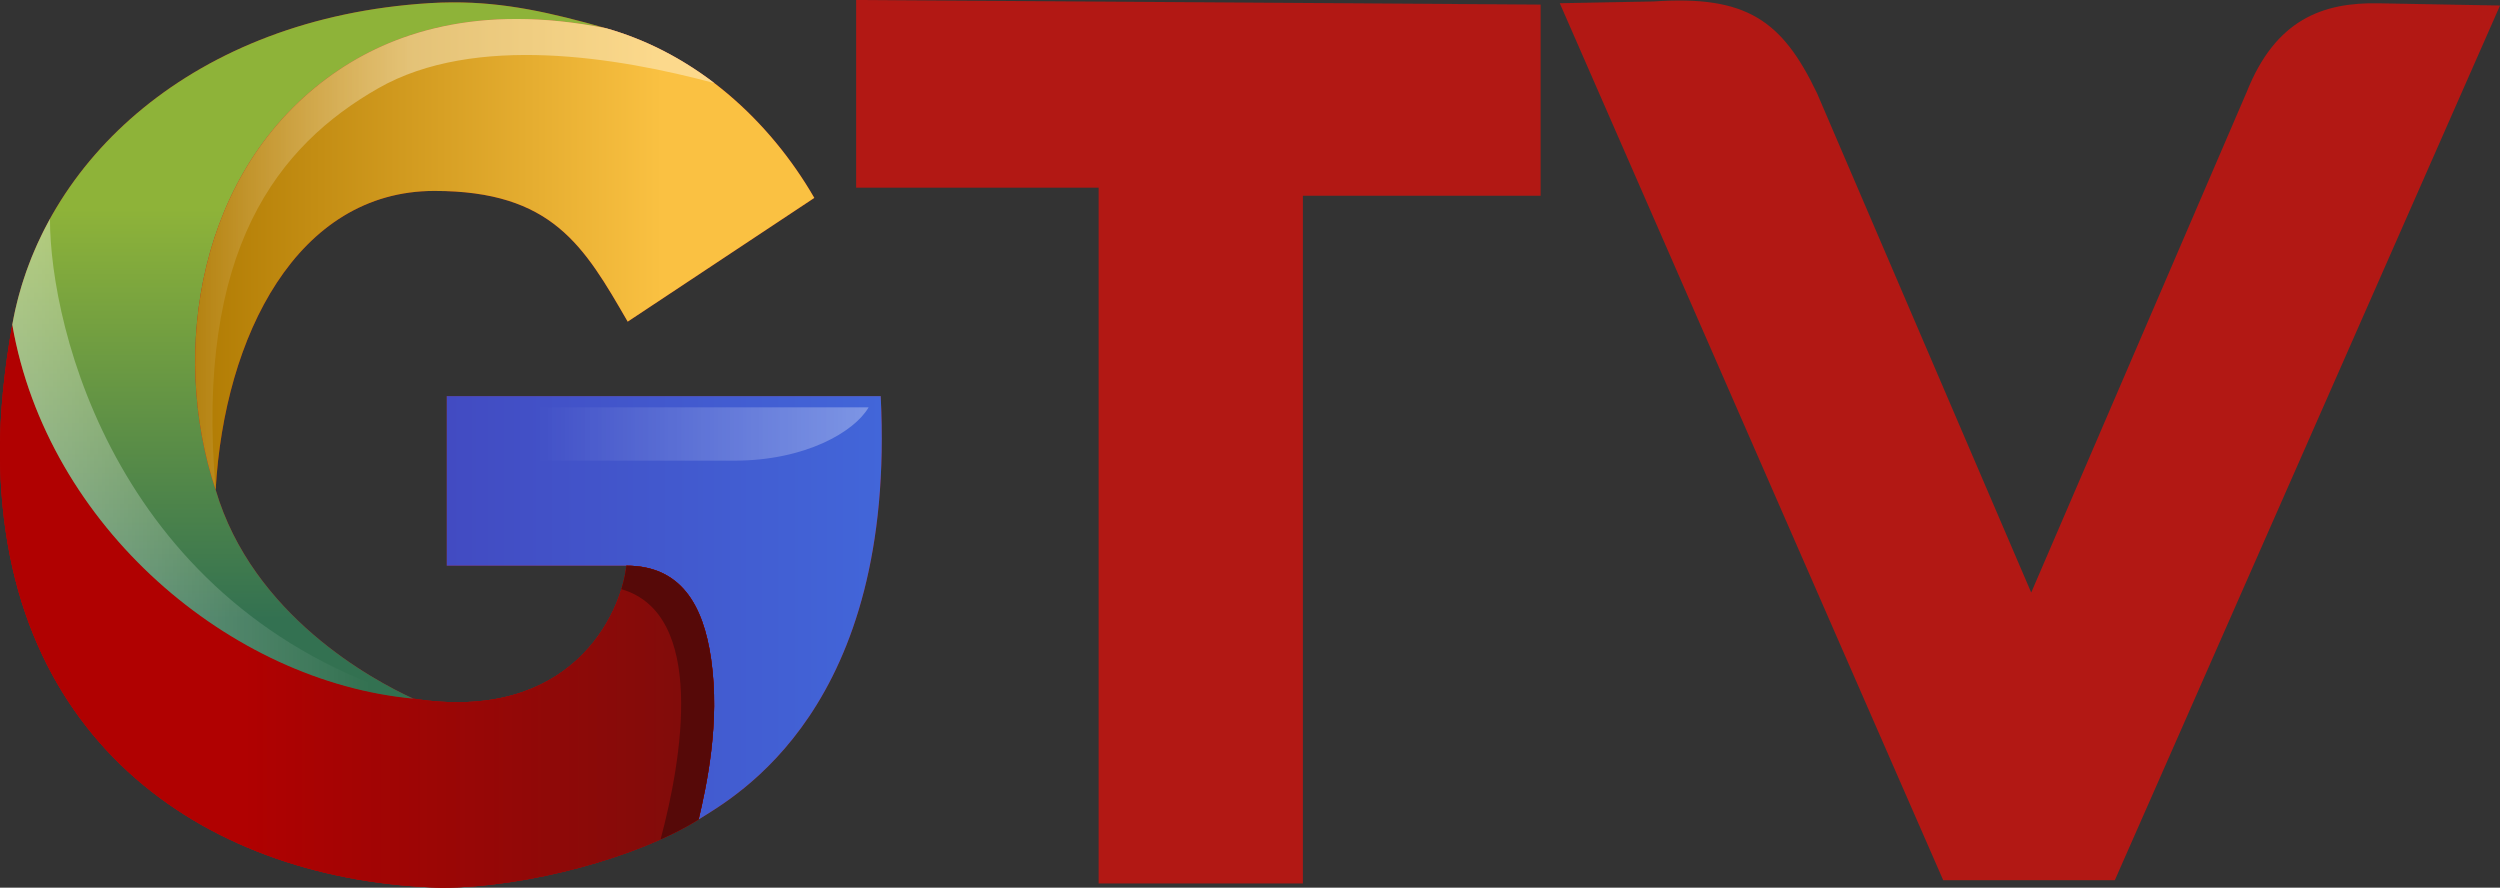 <?xml version="1.0" encoding="UTF-8" standalone="no"?>
<!-- Created with Inkscape (http://www.inkscape.org/) -->

<svg
   xmlns:dc="http://purl.org/dc/elements/1.1/"
   xmlns:cc="http://creativecommons.org/ns#"
   xmlns:rdf="http://www.w3.org/1999/02/22-rdf-syntax-ns#"
   xmlns:svg="http://www.w3.org/2000/svg"
   xmlns="http://www.w3.org/2000/svg"
   xmlns:xlink="http://www.w3.org/1999/xlink"
   xmlns:sodipodi="http://sodipodi.sourceforge.net/DTD/sodipodi-0.dtd"
   xmlns:inkscape="http://www.inkscape.org/namespaces/inkscape"
   width="1000"
   height="355.073"
   viewBox="0 0 264.583 93.946"
   version="1.1"
   id="svg13982"
   inkscape:version="0.92.2 (5c3e80d, 2017-08-06)"
   sodipodi:docname="GTV 2017.svg">
  <rect x="0" y="0" width="264.583" height="93.946" fill="#333333" stroke="none"/>
  <defs
     id="defs13976">
    <linearGradient
       id="linearGradient14666"
       inkscape:collect="always">
      <stop
         id="stop14662"
         offset="0"
         style="stop-color:#ffffff;stop-opacity:0" />
      <stop
         id="stop14664"
         offset="1"
         style="stop-color:#ffffff;stop-opacity:0.314" />
    </linearGradient>
    <linearGradient
       inkscape:collect="always"
       id="linearGradient14648">
      <stop
         style="stop-color:#424bc2;stop-opacity:1"
         offset="0"
         id="stop14644" />
      <stop
         style="stop-color:#4266d9;stop-opacity:1"
         offset="1"
         id="stop14646" />
    </linearGradient>
    <linearGradient
       inkscape:collect="always"
       id="linearGradient14623">
      <stop
         style="stop-color:#b00101;stop-opacity:1"
         offset="0"
         id="stop14619" />
      <stop
         style="stop-color:#7e0d0b;stop-opacity:1"
         offset="1"
         id="stop14621" />
    </linearGradient>
    <linearGradient
       id="linearGradient14612"
       inkscape:collect="always">
      <stop
         id="stop14608"
         offset="0"
         style="stop-color:#ffffff;stop-opacity:0.392" />
      <stop
         id="stop14610"
         offset="1"
         style="stop-color:#ffffff;stop-opacity:0" />
    </linearGradient>
    <linearGradient
       inkscape:collect="always"
       id="linearGradient14590">
      <stop
         style="stop-color:#8eb339;stop-opacity:1"
         offset="0"
         id="stop14586" />
      <stop
         style="stop-color:#337151;stop-opacity:1"
         offset="1"
         id="stop14588" />
    </linearGradient>
    <linearGradient
       inkscape:collect="always"
       id="linearGradient14579">
      <stop
         style="stop-color:#ffffff;stop-opacity:0"
         offset="0"
         id="stop14575" />
      <stop
         style="stop-color:#ffffff;stop-opacity:0.392"
         offset="1"
         id="stop14577" />
    </linearGradient>
    <linearGradient
       inkscape:collect="always"
       xlink:href="#linearGradient14579"
       id="linearGradient14581"
       x1="20.147"
       y1="322.663"
       x2="71.331"
       y2="322.663"
       gradientUnits="userSpaceOnUse"
       gradientTransform="matrix(0.521,0,0,0.521,6.33,62.012)" />
    <linearGradient
       inkscape:collect="always"
       xlink:href="#linearGradient14590"
       id="linearGradient14592"
       x1="238.323"
       y1="1182.165"
       x2="238.323"
       y2="1496.857"
       gradientUnits="userSpaceOnUse"
       gradientTransform="matrix(0.138,0,0,0.138,6.33,62.012)" />
    <linearGradient
       inkscape:collect="always"
       xlink:href="#linearGradient14612"
       id="linearGradient14606"
       x1="-49.691"
       y1="1376.518"
       x2="237.596"
       y2="1376.518"
       gradientUnits="userSpaceOnUse"
       gradientTransform="matrix(0.138,0,0,0.138,6.33,62.012)" />
    <linearGradient
       inkscape:collect="always"
       xlink:href="#linearGradient14623"
       id="linearGradient14625"
       x1="140.719"
       y1="1489.803"
       x2="502.8"
       y2="1489.803"
       gradientUnits="userSpaceOnUse"
       gradientTransform="matrix(0.138,0,0,0.138,6.33,62.012)" />
    <linearGradient
       inkscape:collect="always"
       xlink:href="#linearGradient14648"
       id="linearGradient14650"
       x1="297.342"
       y1="1491.045"
       x2="631.609"
       y2="1491.045"
       gradientUnits="userSpaceOnUse"
       gradientTransform="matrix(0.138,0,0,0.138,6.33,62.012)" />
    <linearGradient
       inkscape:collect="always"
       xlink:href="#linearGradient14666"
       id="linearGradient14660"
       x1="97.102"
       y1="359.177"
       x2="164.439"
       y2="359.177"
       gradientUnits="userSpaceOnUse"
       gradientTransform="matrix(0.521,0,0,0.521,6.33,62.012)" />
    <linearGradient
       gradientTransform="matrix(0.521,0,0,0.521,6.33,62.012)"
       inkscape:collect="always"
       xlink:href="#linearGradient14569"
       id="linearGradient14571"
       x1="26.006"
       y1="322.663"
       x2="122.401"
       y2="322.663"
       gradientUnits="userSpaceOnUse" />
    <linearGradient
       inkscape:collect="always"
       id="linearGradient14569">
      <stop
         style="stop-color:#af7a02;stop-opacity:1"
         offset="0"
         id="stop14565" />
      <stop
         style="stop-color:#fac142;stop-opacity:1"
         offset="1"
         id="stop14567" />
    </linearGradient>
    <linearGradient
       gradientTransform="matrix(0.521,0,0,0.521,6.33,62.012)"
       inkscape:collect="always"
       xlink:href="#linearGradient14579"
       id="linearGradient14581-9"
       x1="20.147"
       y1="322.663"
       x2="71.331"
       y2="322.663"
       gradientUnits="userSpaceOnUse" />
    <linearGradient
       inkscape:collect="always"
       xlink:href="#linearGradient14623"
       id="linearGradient14707"
       gradientUnits="userSpaceOnUse"
       x1="140.719"
       y1="1489.803"
       x2="502.8"
       y2="1489.803"
       gradientTransform="matrix(0.138,0,0,0.138,6.33,62.012)" />
  </defs>
  <sodipodi:namedview
     id="base"
     pagecolor="#ffffff"
     bordercolor="#666666"
     borderopacity="1.0"
     inkscape:pageopacity="0.0"
     inkscape:pageshadow="2"
     inkscape:zoom="0.70710678"
     inkscape:cx="509.31938"
     inkscape:cy="98.79154"
     inkscape:document-units="px"
     inkscape:current-layer="layer1"
     showgrid="false"
     inkscape:window-width="1366"
     inkscape:window-height="705"
     inkscape:window-x="-8"
     inkscape:window-y="-8"
     inkscape:window-maximized="1"
     units="px" />
  <g
     inkscape:label="Layer 1"
     inkscape:groupmode="layer"
     id="layer1"
     transform="translate(0,-203.054)">
    <path
       style="fill:#b21814;fill-opacity:1;stroke:none;stroke-width:0.138px;stroke-linecap:butt;stroke-linejoin:miter;stroke-opacity:1"
       d="m 90.608,203.053 72.441,0.487 v 20.226 h -25.161 v 72.786 H 116.27 V 222.914 H 90.608 Z"
       id="path14551"
       inkscape:connector-curvature="0"
       sodipodi:nodetypes="ccccccccc" />
    <path
       sodipodi:nodetypes="ccccccccsssscscc"
       inkscape:connector-curvature="0"
       id="path14614"
       d="m 47.283,244.976 v 17.944 h 19.009 c -0.576,5.216 -5.884,16.677 -22.555,14.07 -4.324,-1.976 -17.004,-8.828 -20.914,-22.098 0.918,-16.286 8.632,-31.633 23.144,-31.633 12.478,0 15.833,5.813 20.464,13.835 L 86.182,223.999 C 81.459,215.82 73.783,208.77 64.163,206.047 57.428,204.141 52.039,202.973 45.417,203.387 20.501,204.944 4.372,220.081 1.3,237.411 0.437,242.278 -0.012,246.723 2.7524248e-4,250.953 0.089,282.176 22.646,296.387 46.72,297 c 9.08,0 20.89,-3.244 27.221,-7.223 3.851,-2.421 20.939,-11.753 19.267,-44.8 z"
       style="fill:#b21814;fill-opacity:1;stroke:none;stroke-width:0.138px;stroke-linecap:butt;stroke-linejoin:miter;stroke-opacity:1" />
    <path
       style="fill:url(#linearGradient14650);fill-opacity:1;stroke:none;stroke-width:0.138px;stroke-linecap:butt;stroke-linejoin:miter;stroke-opacity:1"
       d="m 47.283,244.976 v 17.945 h 19.009 c 5.729,0 8.137,4.105 8.966,9.869 0.972,6.767 -0.478,13.405 -1.317,16.988 3.851,-2.421 20.939,-11.753 19.267,-44.801 z"
       id="path14635"
       inkscape:connector-curvature="0" />
    <path
       style="fill:url(#linearGradient14707);fill-opacity:1;stroke:none;stroke-width:0.138px;stroke-linecap:butt;stroke-linejoin:miter;stroke-opacity:1"
       d="M 1.3,237.411 C 0.437,242.278 -0.012,246.724 2.3347914e-4,250.954 0.089,282.176 22.646,296.387 46.72,297 c 9.08,0 20.89,-3.244 27.221,-7.223 0.839,-3.582 2.289,-10.221 1.317,-16.988 -0.828,-5.763 -3.237,-9.868 -8.966,-9.868 -0.576,5.216 -5.884,16.677 -22.555,14.07 -19.314,-1.788 -38.721,-18.16 -42.437,-39.58 z"
       id="path14583"
       inkscape:connector-curvature="0"
       sodipodi:nodetypes="csccsccc" />
    <path
       sodipodi:nodetypes="csccsccc"
       inkscape:connector-curvature="0"
       id="path14627"
       d="M 1.3,237.411 C 0.437,242.278 -0.012,246.724 2.3347914e-4,250.954 0.089,282.176 22.646,296.387 46.72,297 c 9.08,0 20.89,-3.244 27.221,-7.223 0.839,-3.582 2.289,-10.221 1.317,-16.988 -0.828,-5.763 -3.237,-9.868 -8.966,-9.868 -0.576,5.216 -5.884,16.677 -22.555,14.07 -19.314,-1.788 -38.721,-18.16 -42.437,-39.58 z"
       style="fill:url(#linearGradient14625);fill-opacity:1;stroke:none;stroke-width:0.138px;stroke-linecap:butt;stroke-linejoin:miter;stroke-opacity:1" />
    <path
       style="fill:url(#linearGradient14592);fill-opacity:1;stroke:none;stroke-width:0.138px;stroke-linecap:butt;stroke-linejoin:miter;stroke-opacity:1"
       d="m 47.847,203.304 c -0.794,0.003 -1.603,0.033 -2.43,0.083 -24.916,1.556 -41.044,16.694 -44.117,34.024 3.717,21.42 23.124,37.792 42.437,39.58 -4.324,-1.976 -17.004,-8.828 -20.914,-22.098 -4.885,-14.605 -1.846,-34.023 12.471,-44.043 6.034,-4.223 15.224,-7.508 28.869,-4.802 -5.894,-1.668 -10.756,-2.77 -16.316,-2.743 z"
       id="path14555"
       inkscape:connector-curvature="0"
       sodipodi:nodetypes="ccccccccc" />
    <path
       sodipodi:nodetypes="cccccccccc"
       inkscape:connector-curvature="0"
       id="path14553"
       d="m 205.655,296.205 18.166,-5e-5 40.763,-92.565 -12.811,-0.235 c -6.017,-0.126 -10.966,1.757 -14.004,9.401 l -22.799,52.961 -22.67,-52.851 c -3.695,-7.717 -7.459,-10.375 -17.278,-9.708 l -9.946,0.188 z"
       style="fill:#b21814;fill-opacity:1;stroke:none;stroke-width:0.138px;stroke-linecap:butt;stroke-linejoin:miter;stroke-opacity:1" />
    <path
       sodipodi:nodetypes="csccsc"
       inkscape:connector-curvature="0"
       id="path14573"
       d="m 22.823,254.893 c -2.201,-25.487 6.644,-36.456 17.204,-42.495 10.201,-5.835 25.43,-3.268 35.574,-0.55 -3.383,-2.584 -7.224,-4.607 -11.438,-5.8 -13.645,-2.705 -22.835,0.579 -28.869,4.802 -14.317,10.021 -17.356,29.439 -12.471,44.044 z"
       style="fill:url(#linearGradient14581);fill-opacity:1;stroke:none;stroke-width:0.138px;stroke-linecap:butt;stroke-linejoin:miter;stroke-opacity:1" />
    <path
       sodipodi:nodetypes="cccc"
       inkscape:connector-curvature="0"
       id="path14598"
       d="m 5.287,226.214 c -1.953,3.536 -3.298,7.311 -3.987,11.197 3.717,21.42 23.124,37.792 42.437,39.58 C 12.494,267.333 5.287,237.932 5.287,226.214 Z"
       style="fill:url(#linearGradient14606);fill-opacity:1;stroke:none;stroke-width:0.138px;stroke-linecap:butt;stroke-linejoin:miter;stroke-opacity:1" />
    <path
       style="fill:#560908;fill-opacity:1;stroke:none;stroke-width:0.138px;stroke-linecap:butt;stroke-linejoin:miter;stroke-opacity:1"
       d="m 69.91,291.897 c 1.497,-0.671 2.858,-1.383 4.031,-2.12 0.839,-3.582 2.289,-10.221 1.317,-16.988 -0.828,-5.763 -3.237,-9.868 -8.966,-9.868 -0.08,0.726 -0.252,1.573 -0.534,2.486 8.997,2.606 6.445,17.927 4.151,26.49 z"
       id="path14633"
       inkscape:connector-curvature="0"
       sodipodi:nodetypes="ccsccc" />
    <path
       style="fill:url(#linearGradient14660);fill-opacity:1;stroke:none;stroke-width:0.138px;stroke-linecap:butt;stroke-linejoin:miter;stroke-opacity:1"
       d="M 91.93,246.162 H 51.024 v 5.647 h 26.651 c 7.596,0 12.775,-3.083 14.255,-5.647 z"
       id="path14652"
       inkscape:connector-curvature="0"
       sodipodi:nodetypes="ccccc" />
    <path
       style="fill:url(#linearGradient14571);fill-opacity:1;stroke:none;stroke-width:0.138px;stroke-linecap:butt;stroke-linejoin:miter;stroke-opacity:1"
       d="m 22.823,254.893 c 0.918,-16.286 8.632,-31.633 23.144,-31.633 12.478,0 15.833,5.813 20.464,13.835 l 19.75,-13.096 c -4.722,-8.179 -12.398,-15.229 -22.018,-17.952 -13.645,-2.705 -22.835,0.579 -28.869,4.802 -14.317,10.021 -17.356,29.439 -12.471,44.044 z"
       id="path14549"
       inkscape:connector-curvature="0"
       sodipodi:nodetypes="cccccsc" />
    <path
       sodipodi:nodetypes="csccsc"
       inkscape:connector-curvature="0"
       id="path14573-0"
       d="m 22.823,254.893 c -2.201,-25.487 6.644,-36.456 17.204,-42.495 10.201,-5.835 25.43,-3.268 35.574,-0.55 -3.383,-2.584 -7.224,-4.607 -11.438,-5.8 -13.645,-2.705 -22.835,0.579 -28.869,4.802 -14.317,10.021 -17.356,29.439 -12.471,44.044 z"
       style="fill:url(#linearGradient14581-9);fill-opacity:1;stroke:none;stroke-width:0.138px;stroke-linecap:butt;stroke-linejoin:miter;stroke-opacity:1" />
  </g>
</svg>
